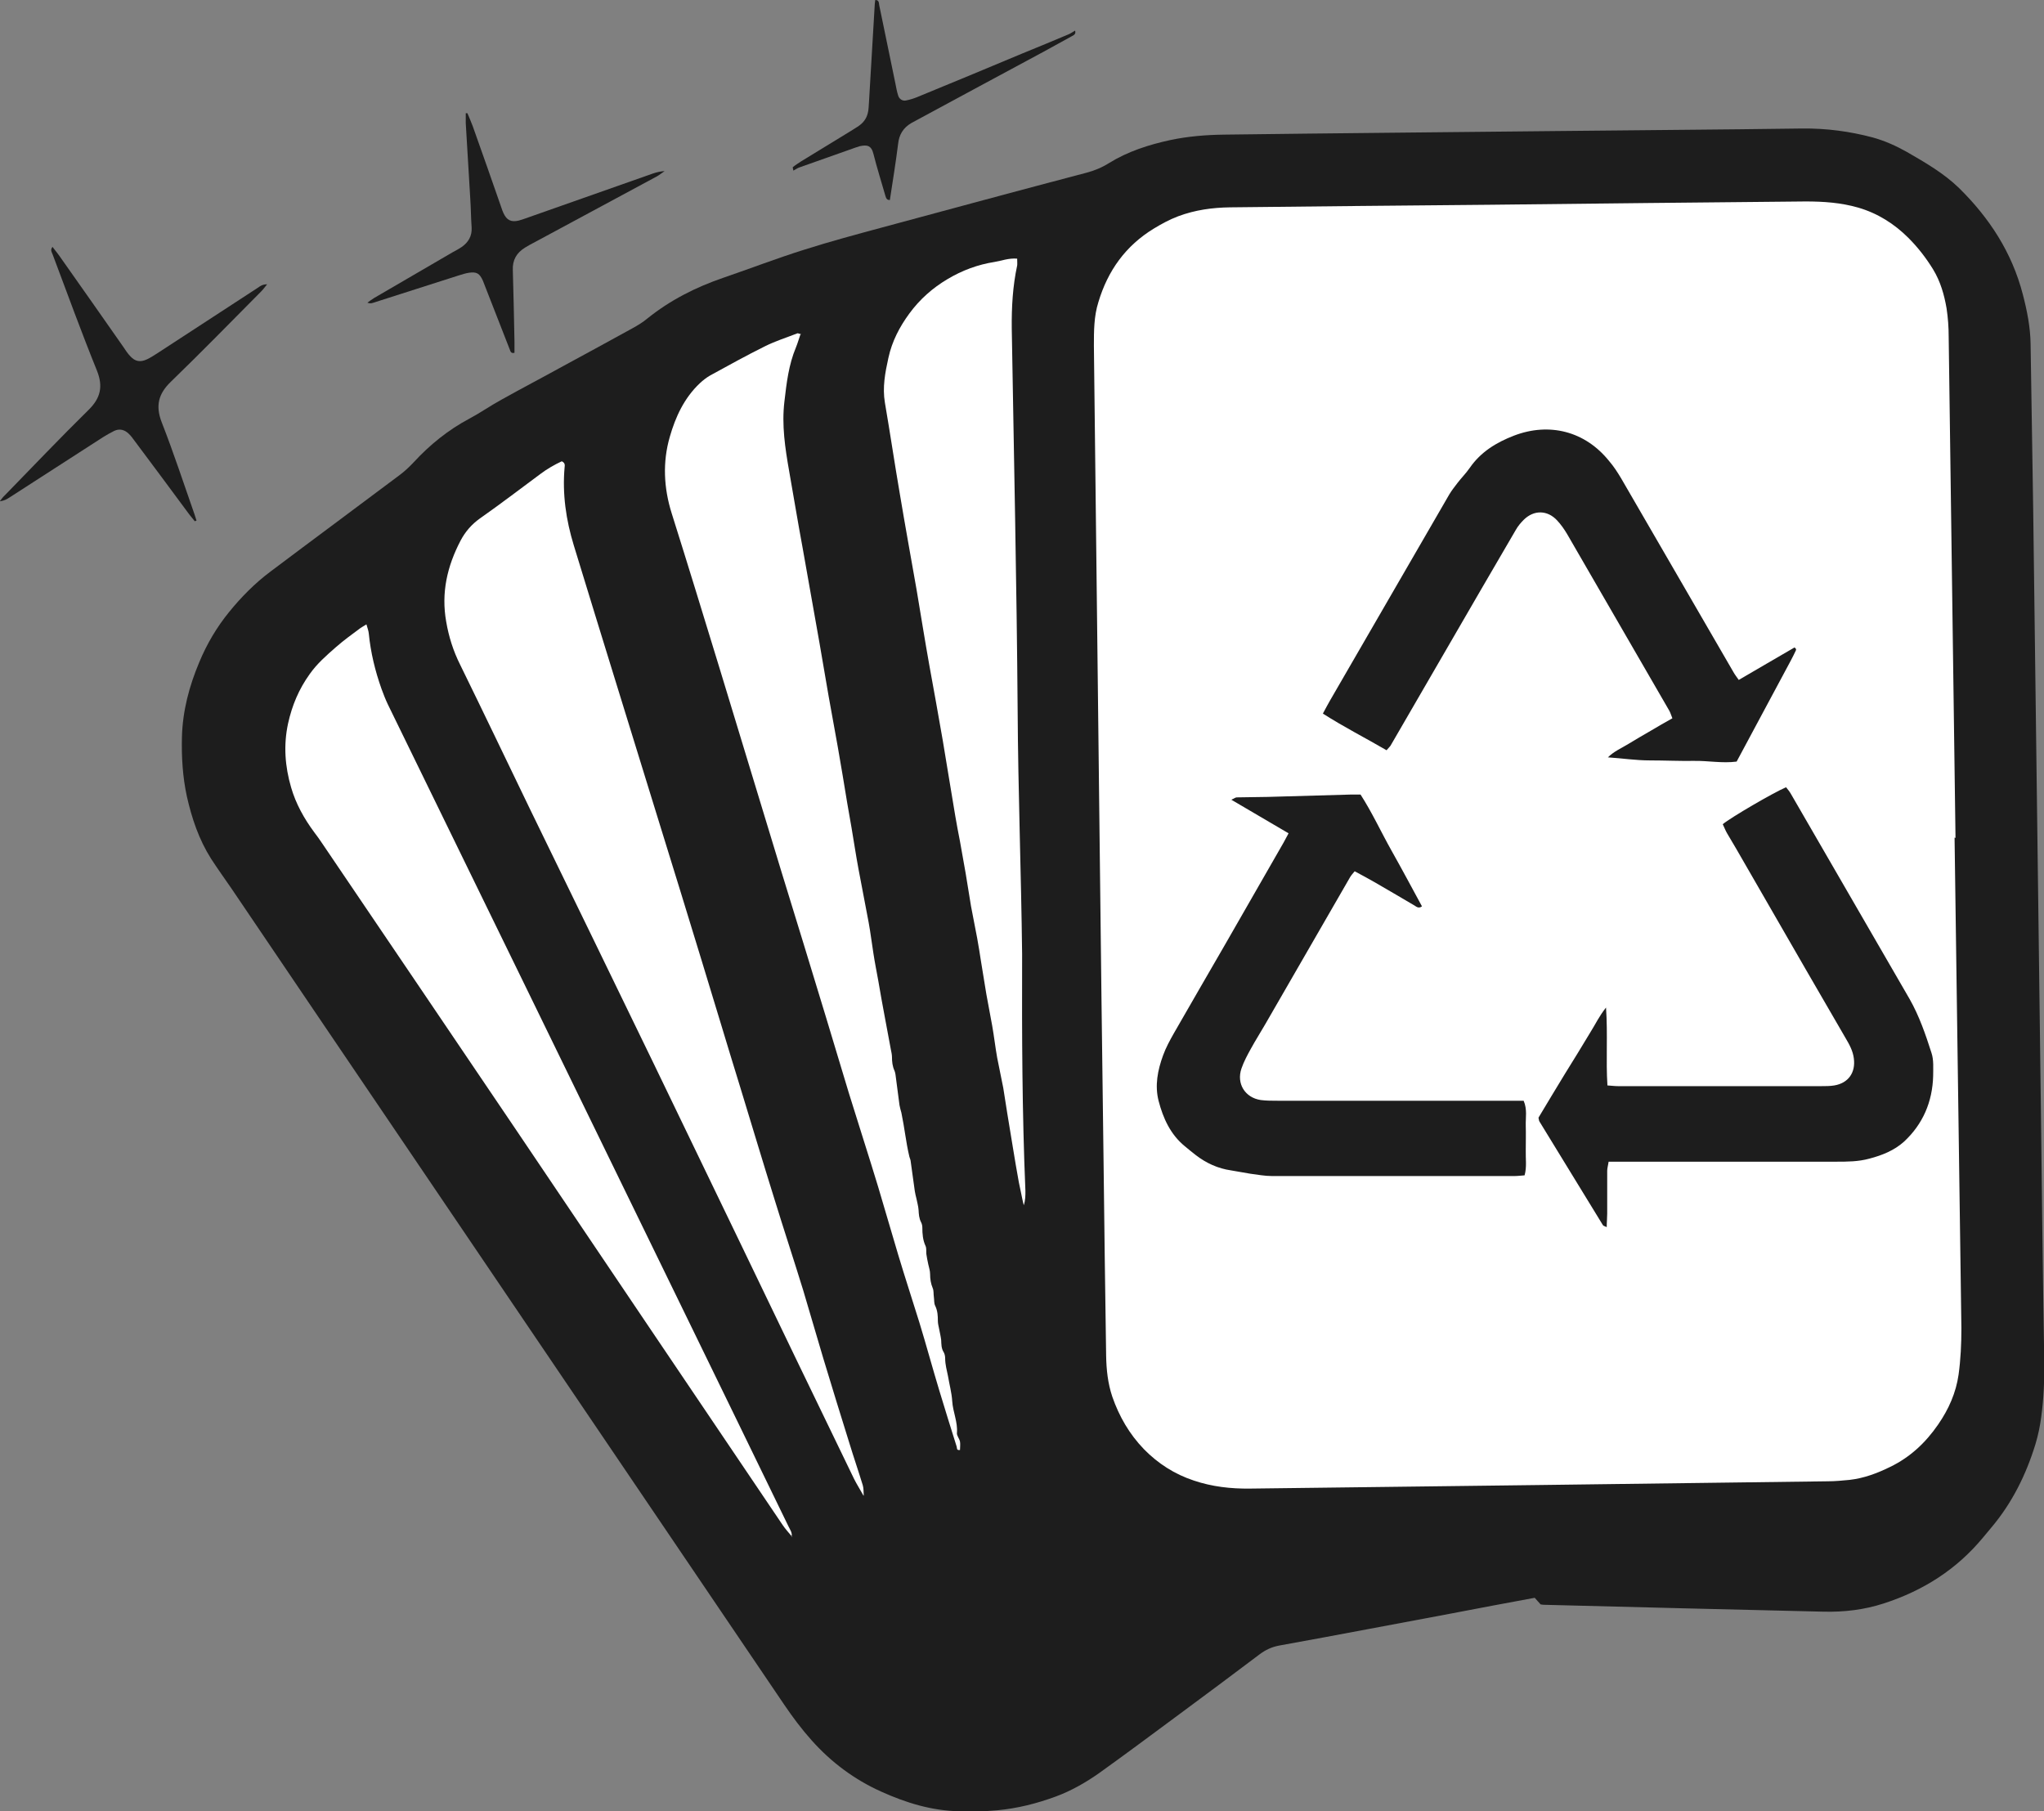 <?xml version="1.0" encoding="UTF-8"?>
<svg id="Laag_2" data-name="Laag 2" xmlns="http://www.w3.org/2000/svg" viewBox="0 0 86.85 76.95">
  <rect x="0" y="0" width="86.85" height="76.95" fill="#808080" stroke="none"/>
  <defs>
    <style>
      .cls-1 {
        fill: #1d1d1d;
      }

      .cls-1, .cls-2 {
        stroke-width: 0px;
      }

      .cls-2 {
        fill: #fff;
      }
    </style>
  </defs>
  <g id="Laag_1-2" data-name="Laag 1">
    <g>
      <g>
        <path class="cls-1" d="m65.46,68.17c-.09-.1-.16-.18-.25-.28-1.19.22-2.37.44-3.56.67-1.19.22-2.38.45-3.57.67-1.24.23-2.49.47-3.73.69-.32.06-.59.19-.84.38-1.11.84-2.23,1.67-3.35,2.5-1.15.85-2.3,1.71-3.46,2.54-.57.4-1.18.75-1.83.99-.81.3-1.64.51-2.51.59-.53.05-1.06.05-1.59.04-1.18-.02-2.28-.36-3.34-.84-1.13-.51-2.11-1.24-2.94-2.17-.43-.48-.81-.99-1.17-1.52-2.76-4.07-5.51-8.14-8.27-12.21-2.41-3.55-4.81-7.11-7.22-10.66-2.66-3.93-5.33-7.86-7.99-11.8-.29-.42-.59-.84-.87-1.27-.52-.82-.82-1.72-1.03-2.65-.18-.83-.23-1.67-.21-2.52.03-1.12.31-2.17.74-3.19.32-.77.74-1.48,1.26-2.12.52-.64,1.1-1.23,1.77-1.73,1.82-1.37,3.65-2.72,5.46-4.08.22-.16.42-.35.61-.55.69-.75,1.47-1.38,2.37-1.86.47-.25.91-.56,1.37-.81.86-.48,1.74-.94,2.61-1.42.98-.53,1.97-1.07,2.95-1.61.22-.12.45-.26.64-.42.97-.78,2.06-1.33,3.23-1.73,1.14-.39,2.28-.83,3.43-1.19,1.1-.35,2.22-.65,3.33-.95,2.89-.78,5.77-1.56,8.66-2.32.34-.09.66-.22.96-.41.81-.5,1.69-.78,2.61-.98.76-.16,1.52-.22,2.29-.23,4.64-.06,9.29-.1,13.93-.15,3.54-.04,7.08-.06,10.63-.11,1.02-.01,2.01.12,2.99.38.51.14,1,.36,1.46.62.78.45,1.56.9,2.21,1.53,1.29,1.27,2.25,2.74,2.71,4.52.18.69.32,1.39.33,2.11.03,2.33.08,4.66.11,6.99.11,8.56.22,17.13.33,25.69.04,3.5.08,7.01.14,10.51.01.81-.02,1.61-.13,2.41-.05.38-.13.76-.24,1.13-.4,1.31-1,2.52-1.89,3.57-.12.14-.23.28-.35.42-1.12,1.35-2.54,2.25-4.21,2.79-.83.27-1.68.37-2.55.35-3.93-.09-7.85-.19-11.78-.29-.07,0-.15,0-.25-.02Z"/>
        <path class="cls-1" d="m8.27,22.14c-.1-.13-.21-.25-.3-.38-.74-1-1.48-2-2.23-3-.09-.12-.17-.24-.28-.34-.17-.16-.38-.22-.61-.11-.16.08-.32.17-.48.27-1.32.85-2.65,1.71-3.97,2.56-.12.08-.24.14-.41.16.07-.09.14-.19.23-.27,1.18-1.21,2.34-2.43,3.54-3.61.51-.5.63-.99.36-1.67-.66-1.63-1.26-3.28-1.88-4.93-.03-.09-.12-.19-.01-.33.14.18.27.34.39.52.88,1.24,1.75,2.49,2.62,3.73.09.13.18.28.3.4.2.22.42.26.7.13.15-.07.29-.16.43-.25,1.43-.93,2.85-1.86,4.28-2.79.1-.07.2-.15.4-.15-.11.13-.16.21-.24.29-1.28,1.29-2.55,2.59-3.85,3.85-.53.51-.66,1.02-.39,1.72.51,1.3.94,2.62,1.4,3.93.03.08.05.17.08.25-.03.01-.06.02-.09.03Z"/>
        <path class="cls-1" d="m19.77,4.81c.06,0,.09,0,.09,0,.08.19.16.37.23.56.41,1.16.82,2.31,1.22,3.47.02.07.05.14.08.21.14.31.33.4.66.32.14-.04.28-.09.42-.14,1.76-.62,3.52-1.24,5.28-1.86.15-.05.31-.09.49-.1-.11.07-.21.16-.32.22-1.73.93-3.45,1.86-5.18,2.79-.15.08-.29.15-.43.24-.36.22-.54.53-.52.96.03,1.01.05,2.02.07,3.02,0,.16,0,.33,0,.49-.15.04-.17-.06-.2-.14-.33-.85-.67-1.71-1-2.56-.05-.12-.09-.24-.14-.36-.14-.31-.26-.39-.6-.34-.14.02-.28.07-.42.11-1.22.39-2.44.78-3.66,1.17-.07.02-.13.03-.23-.01.1-.07.19-.14.29-.2,1.11-.65,2.22-1.29,3.33-1.94.13-.07.26-.14.38-.22.29-.2.45-.47.43-.83-.03-.42-.03-.84-.06-1.26-.06-1.06-.13-2.12-.19-3.18,0-.14,0-.28,0-.42Z"/>
        <path class="cls-1" d="m33.71,7.25c0-.05-.04-.13-.02-.15.11-.09.24-.17.36-.25.7-.43,1.41-.86,2.11-1.29.12-.08.25-.15.37-.24.2-.15.32-.35.36-.6.02-.11.02-.22.03-.33.08-1.41.17-2.82.25-4.23,0-.05.02-.11.02-.16.17,0,.15.13.17.23.23,1.11.46,2.22.69,3.34.03.16.06.32.11.48.04.15.18.25.33.22.16-.03.32-.08.47-.14,1.49-.61,2.98-1.23,4.46-1.85.66-.27,1.32-.54,1.98-.82.1-.04.19-.11.28-.16h0c.05.16-.07.2-.16.25-.4.22-.8.44-1.2.66-1.79.96-3.58,1.93-5.36,2.89-.08.04-.16.09-.24.13-.34.2-.52.49-.56.89-.1.8-.23,1.59-.35,2.38-.14,0-.16-.09-.19-.18-.17-.6-.36-1.19-.51-1.79-.09-.36-.28-.38-.57-.32-.05.01-.1.04-.16.05-.81.29-1.62.57-2.43.86-.08.03-.16.09-.24.13h0Z"/>
        <path class="cls-2" d="m83.05,35.59c.1,6.95.19,13.9.29,20.85,0,.66-.03,1.32-.12,1.97-.11.77-.42,1.47-.87,2.12-.53.77-1.19,1.39-2.04,1.8-.55.27-1.11.48-1.72.55-.31.03-.62.06-.93.06-8.18.11-16.37.21-24.55.31-.81.01-1.61-.08-2.38-.34-.82-.27-1.52-.72-2.12-1.33-.62-.64-1.06-1.4-1.35-2.24-.19-.57-.25-1.15-.26-1.73-.04-2.77-.08-5.54-.11-8.31-.06-4.62-.12-9.24-.17-13.87-.08-6.91-.16-13.83-.24-20.74,0-.62,0-1.25.19-1.85.4-1.34,1.16-2.4,2.36-3.13.33-.2.66-.38,1.03-.52.72-.27,1.46-.37,2.21-.38,3.69-.04,7.38-.08,11.07-.11,4.46-.05,8.92-.1,13.38-.14.76,0,1.5.05,2.23.26.83.24,1.54.69,2.14,1.29.4.4.75.85,1.05,1.34.31.51.47,1.07.57,1.65.06.4.09.8.09,1.21.1,7.1.19,14.2.29,21.29,0,0,0,0-.01,0Zm-28.3-.18c-.09.17-.15.28-.21.39-.83,1.45-1.66,2.89-2.49,4.34-.72,1.25-1.45,2.5-2.17,3.76-.17.3-.34.61-.46.94-.23.63-.36,1.28-.19,1.94.19.73.5,1.42,1.11,1.92.16.13.31.26.47.38.44.34.94.57,1.5.65.27.04.54.1.81.14.31.04.62.1.93.1,3.43,0,6.86,0,10.29,0,.14,0,.29-.02.44-.03.1-.36.04-.71.05-1.06,0-.35.01-.7,0-1.05-.01-.34.07-.69-.09-1.06-.22,0-.44,0-.66,0-3.27,0-6.53,0-9.8,0-.24,0-.48,0-.71-.03-.67-.1-1.04-.7-.82-1.34.1-.29.25-.57.4-.84.19-.35.41-.69.61-1.04,1.2-2.08,2.4-4.16,3.6-6.24.05-.09.12-.16.2-.26.3.16.58.31.84.46.56.32,1.11.65,1.66.97.1.05.2.18.36.06-.43-.79-.85-1.58-1.29-2.36-.45-.8-.83-1.63-1.32-2.39-.16,0-.29,0-.42,0-1.17.03-2.35.07-3.52.1-.44.01-.88.01-1.32.02-.06,0-.11.05-.23.1.83.49,1.6.94,2.42,1.42Zm4.18-3.55c.08-.09.12-.13.15-.17.8-1.38,1.6-2.76,2.4-4.14.97-1.68,1.95-3.36,2.93-5.04.09-.16.21-.3.34-.43.43-.42,1-.41,1.41.03.16.17.3.37.42.57,1.45,2.51,2.9,5.01,4.35,7.52.05.09.08.2.13.32-.32.18-.62.35-.92.53-.32.18-.63.37-.95.56-.29.18-.61.31-.87.57.6.04,1.19.13,1.79.13.62,0,1.25.03,1.87.02.6-.01,1.2.11,1.81.03.78-1.45,1.54-2.87,2.3-4.29.08-.15.15-.29.22-.44,0-.02.01-.04,0-.05,0-.02-.02-.03-.06-.07-.78.45-1.56.91-2.37,1.38-.09-.13-.17-.23-.23-.34-1.59-2.74-3.18-5.49-4.77-8.23-.15-.25-.31-.5-.5-.72-1.03-1.29-2.56-1.66-4.05-1.09-.75.29-1.41.69-1.88,1.37-.16.23-.35.42-.52.64-.12.16-.25.32-.35.49-1.69,2.92-3.38,5.84-5.07,8.76-.1.17-.19.35-.3.55.89.57,1.8,1.03,2.71,1.56Zm14.27,3.16c.06.12.11.26.18.38.13.22.26.44.39.66.98,1.7,1.96,3.4,2.94,5.1.57.98,1.14,1.97,1.71,2.95.16.27.31.54.35.86.08.6-.23,1.05-.83,1.15-.18.03-.37.03-.55.03-2.88,0-5.76,0-8.64,0-.14,0-.28-.02-.45-.03-.07-1.08.02-2.13-.06-3.31-.3.38-.45.71-.64,1.01-.19.31-.38.63-.57.94-.18.3-.37.59-.55.89-.19.31-.38.63-.57.94-.19.31-.37.62-.54.9.02.09.02.13.04.16.9,1.47,1.8,2.94,2.7,4.41.02.03.08.04.16.08,0-.21.02-.39.02-.57,0-.61,0-1.21,0-1.82,0-.12.04-.24.06-.39.23,0,.43,0,.63,0,3.01,0,6.02,0,9.03,0,.48,0,.95,0,1.42-.13.54-.14,1.06-.35,1.47-.72.8-.74,1.21-1.69,1.24-2.79,0-.33.03-.68-.07-.98-.25-.78-.52-1.57-.93-2.29-1.68-2.9-3.36-5.81-5.04-8.71-.06-.11-.14-.2-.21-.29-.54.23-2.34,1.28-2.69,1.57Z"/>
      </g>
      <path class="cls-2" d="m36.69,63.55c-.13-.24-.28-.47-.4-.71-1.61-3.32-3.21-6.64-4.81-9.97-1.24-2.57-2.48-5.14-3.72-7.71-1.74-3.59-3.49-7.19-5.24-10.78-.99-2.05-1.97-4.1-2.97-6.14-.29-.58-.48-1.18-.59-1.82-.22-1.23.04-2.36.61-3.45.2-.38.47-.69.82-.94.87-.61,1.72-1.26,2.57-1.89.29-.22.61-.4.91-.54.15.07.13.17.12.26-.1,1.13.06,2.23.39,3.31,1.21,3.96,2.44,7.92,3.66,11.88.59,1.91,1.18,3.81,1.76,5.72.56,1.82,1.1,3.64,1.66,5.45.48,1.57.95,3.14,1.44,4.71.4,1.3.83,2.6,1.23,3.9.29.96.56,1.92.85,2.88.37,1.22.74,2.43,1.12,3.64.18.59.38,1.17.56,1.76.04.13.03.29.04.43h0Z"/>
      <path class="cls-2" d="m34.01,14.21c-.07.2-.12.38-.19.55-.31.74-.4,1.52-.49,2.3-.12,1,.03,1.98.2,2.95.19,1.08.37,2.17.57,3.25.24,1.35.48,2.71.72,4.06.13.76.26,1.52.39,2.27.13.72.26,1.44.39,2.16.14.79.27,1.59.4,2.38.06.34.12.68.18,1.03.1.59.19,1.19.3,1.78.14.75.29,1.51.43,2.26.08.43.13.87.2,1.3.06.4.14.79.21,1.18.09.52.18,1.04.28,1.56.08.45.17.89.25,1.34.02.11.05.22.05.33,0,.2.02.4.11.59.02.05.03.1.04.16.06.43.11.87.17,1.3.02.11.05.21.08.32.03.16.06.32.09.48.02.14.05.29.07.43.03.16.05.32.08.48.03.16.06.32.1.48.01.05.04.1.05.16.06.43.12.86.18,1.3.02.11.04.21.07.32.03.16.08.32.09.48.01.18.02.36.11.53.03.06.05.14.05.21,0,.28.02.54.14.8.04.09.02.22.03.33.02.14.05.29.08.43.03.14.08.28.08.43,0,.2.03.4.11.59.05.11.03.25.05.38.02.13,0,.27.06.38.1.21.11.42.11.64,0,.11.03.21.05.32.03.16.07.32.09.48.01.18,0,.36.11.53.04.07.06.17.06.26,0,.26.07.5.12.75.06.36.16.72.18,1.07.03.46.24.88.2,1.35-.01.11.1.23.13.36.02.12,0,.24,0,.36-.16.02-.12-.08-.14-.14-.25-.8-.5-1.59-.74-2.39-.29-.96-.55-1.92-.84-2.87-.3-.97-.62-1.94-.91-2.91-.29-.96-.56-1.92-.85-2.88-.4-1.32-.83-2.64-1.24-3.97-.33-1.08-.65-2.17-.98-3.25-.62-2.05-1.25-4.09-1.88-6.14-.88-2.89-1.76-5.79-2.64-8.68-.67-2.19-1.34-4.38-2.03-6.57-.34-1.08-.39-2.18-.08-3.25.24-.84.61-1.65,1.28-2.28.13-.12.28-.24.44-.33.77-.42,1.54-.85,2.33-1.24.44-.22.92-.37,1.38-.55.03,0,.07.02.16.05Z"/>
      <path class="cls-2" d="m33.66,65.3c-.14-.17-.29-.33-.41-.51-3.78-5.59-7.55-11.19-11.32-16.78-2.74-4.06-5.49-8.11-8.23-12.16-.11-.17-.23-.33-.35-.49-.43-.58-.78-1.21-.98-1.9-.26-.89-.33-1.79-.13-2.72.17-.77.46-1.46.92-2.1.31-.44.71-.79,1.11-1.14.33-.29.69-.55,1.04-.81.07-.05.15-.09.26-.16.04.15.09.27.1.39.08.81.27,1.59.54,2.35.08.22.17.45.27.66,1.97,4.04,3.94,8.07,5.91,12.11,2.25,4.61,4.49,9.22,6.74,13.83,1.46,2.99,2.91,5.98,4.37,8.98.07.15.18.28.13.46l.02-.02Z"/>
      <path class="cls-2" d="m43.22,11c0,.13.01.21,0,.28-.19.88-.24,1.78-.23,2.68.09,5.41.21,10.82.25,16.23.02,3.45.15,6.89.19,10.34,0,.04,0,.07,0,.11-.01,3.32,0,6.64.14,9.96,0,.2,0,.4-.07.61-.04-.17-.08-.33-.11-.5-.03-.16-.07-.32-.1-.48-.09-.49-.17-.97-.25-1.46-.08-.49-.16-.97-.24-1.46-.06-.36-.11-.72-.17-1.08-.08-.43-.18-.86-.26-1.29-.08-.45-.13-.9-.21-1.35-.08-.45-.17-.9-.25-1.35-.08-.47-.15-.94-.23-1.41-.05-.32-.1-.65-.16-.97-.08-.45-.18-.9-.26-1.35-.08-.47-.15-.94-.23-1.41-.08-.45-.16-.9-.24-1.35-.07-.36-.14-.72-.2-1.08-.18-1.06-.35-2.13-.53-3.2-.18-1.06-.38-2.13-.57-3.19-.19-1.06-.36-2.13-.54-3.2-.24-1.37-.49-2.74-.72-4.12-.22-1.28-.41-2.57-.63-3.85-.11-.65.01-1.28.15-1.91.15-.69.47-1.31.89-1.88.44-.6.98-1.08,1.62-1.46.62-.37,1.29-.62,2-.73.3-.05.6-.17.96-.14Z"/>
    </g>
  </g>
</svg>